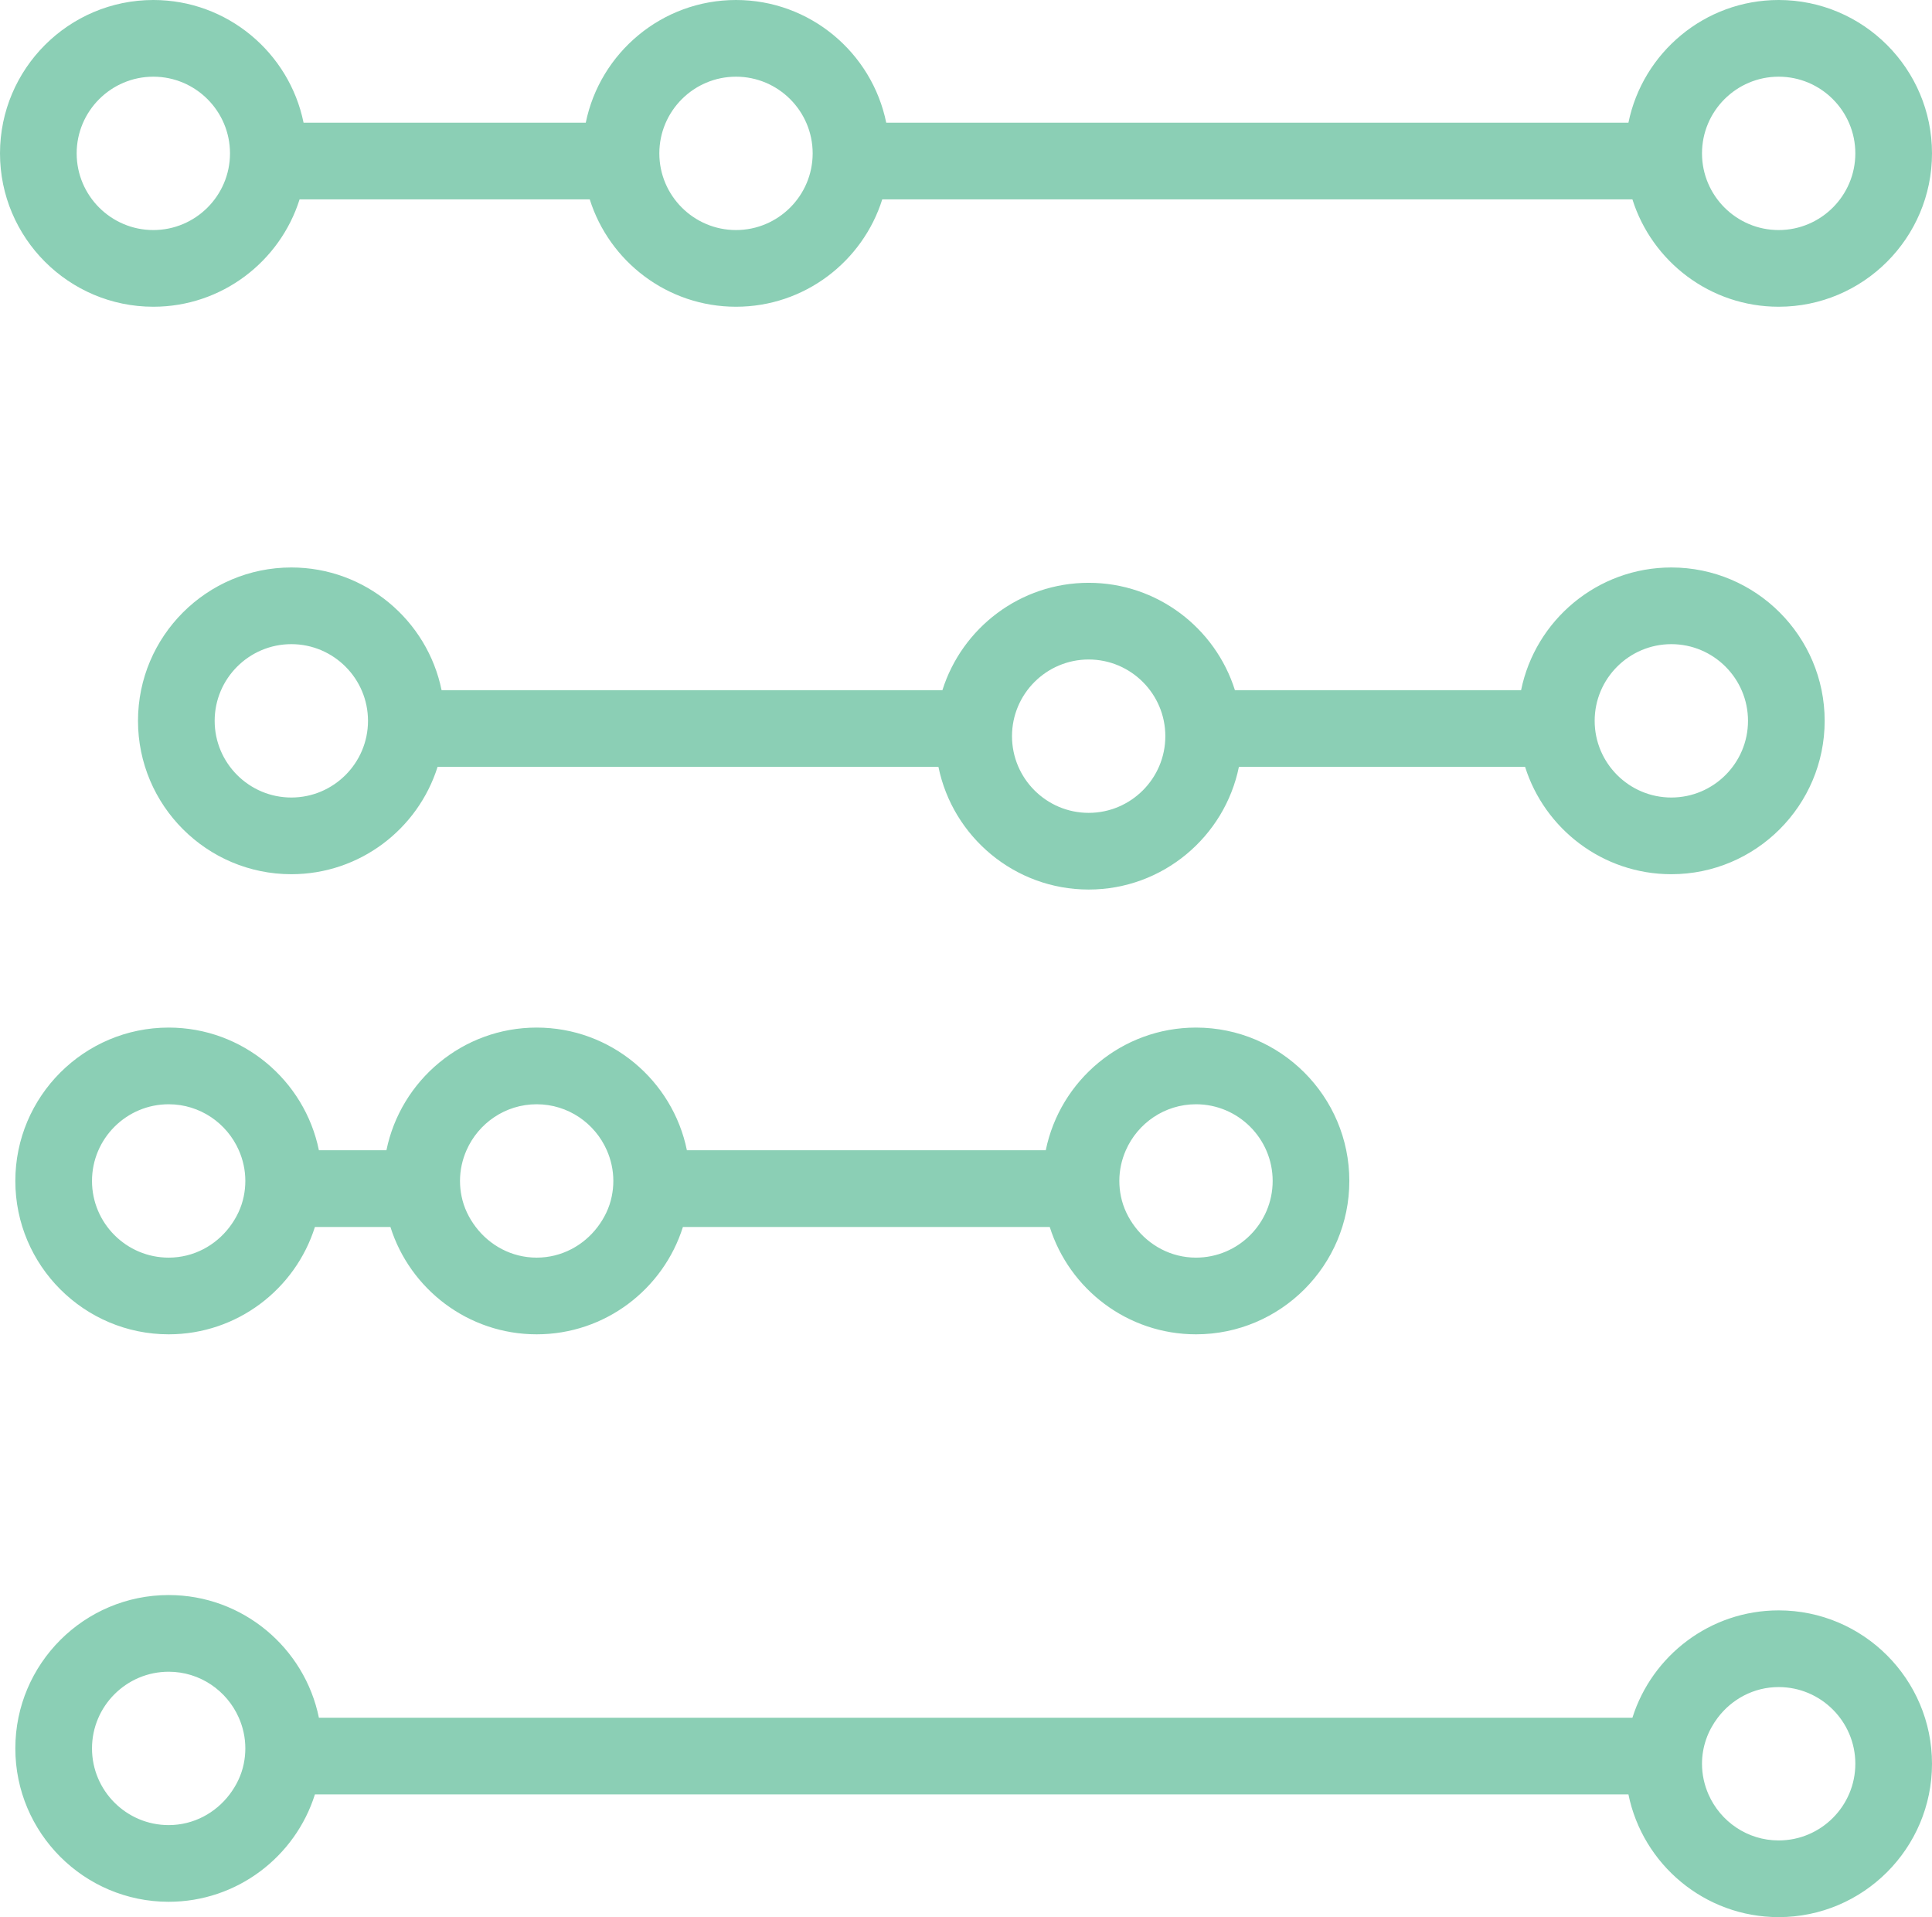 <svg xmlns="http://www.w3.org/2000/svg" xmlns:xlink="http://www.w3.org/1999/xlink" preserveAspectRatio="xMidYMid" width="63" height="62.5" viewBox="0 0 63 62.5">
  <defs>
    <style>
      .cls-1 {
        fill: #8bcfb5;
        fill-rule: evenodd;
      }
    </style>
  </defs>
  <path d="M58.000,10.000 C55.766,10.000 53.869,8.526 53.231,6.500 L28.769,6.500 C28.131,8.526 26.234,10.000 24.000,10.000 C21.766,10.000 19.869,8.526 19.231,6.500 L9.769,6.500 C9.131,8.526 7.234,10.000 5.000,10.000 C2.243,10.000 -0.000,7.757 -0.000,5.000 C-0.000,2.243 2.243,0.000 5.000,0.000 C7.414,0.000 9.435,1.721 9.899,4.000 L19.101,4.000 C19.565,1.721 21.586,0.000 24.000,0.000 C26.414,0.000 28.435,1.721 28.899,4.000 L53.101,4.000 C53.565,1.721 55.586,0.000 58.000,0.000 C60.757,0.000 63.000,2.243 63.000,5.000 C63.000,7.757 60.757,10.000 58.000,10.000 ZM5.000,2.500 C3.622,2.500 2.500,3.622 2.500,5.000 C2.500,6.378 3.622,7.500 5.000,7.500 C6.378,7.500 7.500,6.378 7.500,5.000 C7.500,3.622 6.378,2.500 5.000,2.500 ZM24.000,2.500 C22.622,2.500 21.500,3.622 21.500,5.000 C21.500,6.378 22.622,7.500 24.000,7.500 C25.378,7.500 26.500,6.378 26.500,5.000 C26.500,3.622 25.378,2.500 24.000,2.500 ZM58.000,2.500 C56.622,2.500 55.500,3.622 55.500,5.000 C55.500,6.378 56.622,7.500 58.000,7.500 C59.378,7.500 60.500,6.378 60.500,5.000 C60.500,3.622 59.378,2.500 58.000,2.500 ZM5.500,33.500 C7.914,33.500 9.935,35.221 10.399,37.500 L12.601,37.500 C13.065,35.221 15.086,33.500 17.500,33.500 C19.914,33.500 21.935,35.221 22.399,37.500 L34.101,37.500 C34.565,35.221 36.586,33.500 39.000,33.500 C41.757,33.500 44.000,35.743 44.000,38.500 C44.000,41.257 41.757,43.500 39.000,43.500 C36.766,43.500 34.869,42.026 34.231,40.000 L22.269,40.000 C21.631,42.026 19.734,43.500 17.500,43.500 C15.266,43.500 13.369,42.026 12.731,40.000 L10.269,40.000 C9.631,42.026 7.734,43.500 5.500,43.500 C2.743,43.500 0.500,41.257 0.500,38.500 C0.500,35.743 2.743,33.500 5.500,33.500 ZM36.551,39.000 C36.626,39.372 36.792,39.708 37.013,40.000 C37.470,40.603 38.187,41.000 39.000,41.000 C40.378,41.000 41.500,39.878 41.500,38.500 C41.500,37.122 40.378,36.000 39.000,36.000 C37.977,36.000 37.099,36.619 36.712,37.500 C36.577,37.807 36.500,38.144 36.500,38.500 C36.500,38.671 36.518,38.838 36.551,39.000 ZM15.051,39.000 C15.126,39.372 15.292,39.708 15.513,40.000 C15.970,40.603 16.686,41.000 17.500,41.000 C18.313,41.000 19.030,40.603 19.487,40.000 C19.708,39.708 19.874,39.372 19.949,39.000 C19.982,38.838 20.000,38.671 20.000,38.500 C20.000,38.144 19.923,37.807 19.788,37.500 C19.401,36.619 18.523,36.000 17.500,36.000 C16.478,36.000 15.599,36.619 15.212,37.500 C15.077,37.807 15.000,38.144 15.000,38.500 C15.000,38.671 15.018,38.838 15.051,39.000 ZM5.500,41.000 C6.314,41.000 7.030,40.603 7.487,40.000 C7.708,39.708 7.874,39.372 7.949,39.000 C7.982,38.838 8.000,38.671 8.000,38.500 C8.000,38.144 7.923,37.807 7.788,37.500 C7.401,36.619 6.522,36.000 5.500,36.000 C4.122,36.000 3.000,37.122 3.000,38.500 C3.000,39.878 4.122,41.000 5.500,41.000 ZM49.731,25.000 L40.399,25.000 C39.935,27.279 37.914,29.000 35.500,29.000 C33.086,29.000 31.065,27.279 30.601,25.000 L14.269,25.000 C13.631,27.026 11.734,28.500 9.500,28.500 C6.743,28.500 4.500,26.257 4.500,23.500 C4.500,20.743 6.743,18.500 9.500,18.500 C11.914,18.500 13.935,20.221 14.399,22.500 L30.731,22.500 C31.369,20.474 33.266,19.000 35.500,19.000 C37.734,19.000 39.631,20.474 40.269,22.500 L49.601,22.500 C50.065,20.221 52.086,18.500 54.500,18.500 C57.257,18.500 59.500,20.743 59.500,23.500 C59.500,26.257 57.257,28.500 54.500,28.500 C52.266,28.500 50.369,27.026 49.731,25.000 ZM9.500,21.000 C8.122,21.000 7.000,22.122 7.000,23.500 C7.000,24.878 8.122,26.000 9.500,26.000 C10.878,26.000 12.000,24.878 12.000,23.500 C12.000,22.122 10.878,21.000 9.500,21.000 ZM35.500,21.500 C34.122,21.500 33.000,22.622 33.000,24.000 C33.000,25.378 34.122,26.500 35.500,26.500 C36.878,26.500 38.000,25.378 38.000,24.000 C38.000,22.622 36.878,21.500 35.500,21.500 ZM57.000,23.500 C57.000,22.122 55.878,21.000 54.500,21.000 C53.122,21.000 52.000,22.122 52.000,23.500 C52.000,24.878 53.122,26.000 54.500,26.000 C55.878,26.000 57.000,24.878 57.000,23.500 ZM5.500,52.000 C7.914,52.000 9.935,53.721 10.399,56.000 L53.231,56.000 C53.869,53.974 55.766,52.500 58.000,52.500 C60.757,52.500 63.000,54.743 63.000,57.500 C63.000,60.257 60.757,62.500 58.000,62.500 C55.586,62.500 53.565,60.779 53.101,58.500 L10.269,58.500 C9.631,60.526 7.734,62.000 5.500,62.000 C2.743,62.000 0.500,59.757 0.500,57.000 C0.500,54.243 2.743,52.000 5.500,52.000 ZM55.712,58.500 C56.099,59.381 56.978,60.000 58.000,60.000 C59.378,60.000 60.500,58.878 60.500,57.500 C60.500,56.122 59.378,55.000 58.000,55.000 C57.187,55.000 56.470,55.396 56.013,56.000 C55.696,56.419 55.500,56.935 55.500,57.500 C55.500,57.856 55.577,58.193 55.712,58.500 ZM5.500,59.500 C6.314,59.500 7.030,59.103 7.487,58.500 C7.708,58.208 7.874,57.872 7.949,57.500 C7.982,57.338 8.000,57.171 8.000,57.000 C8.000,56.644 7.923,56.307 7.788,56.000 C7.401,55.119 6.522,54.500 5.500,54.500 C4.122,54.500 3.000,55.622 3.000,57.000 C3.000,58.378 4.122,59.500 5.500,59.500 Z" class="cls-1"/>
</svg>
